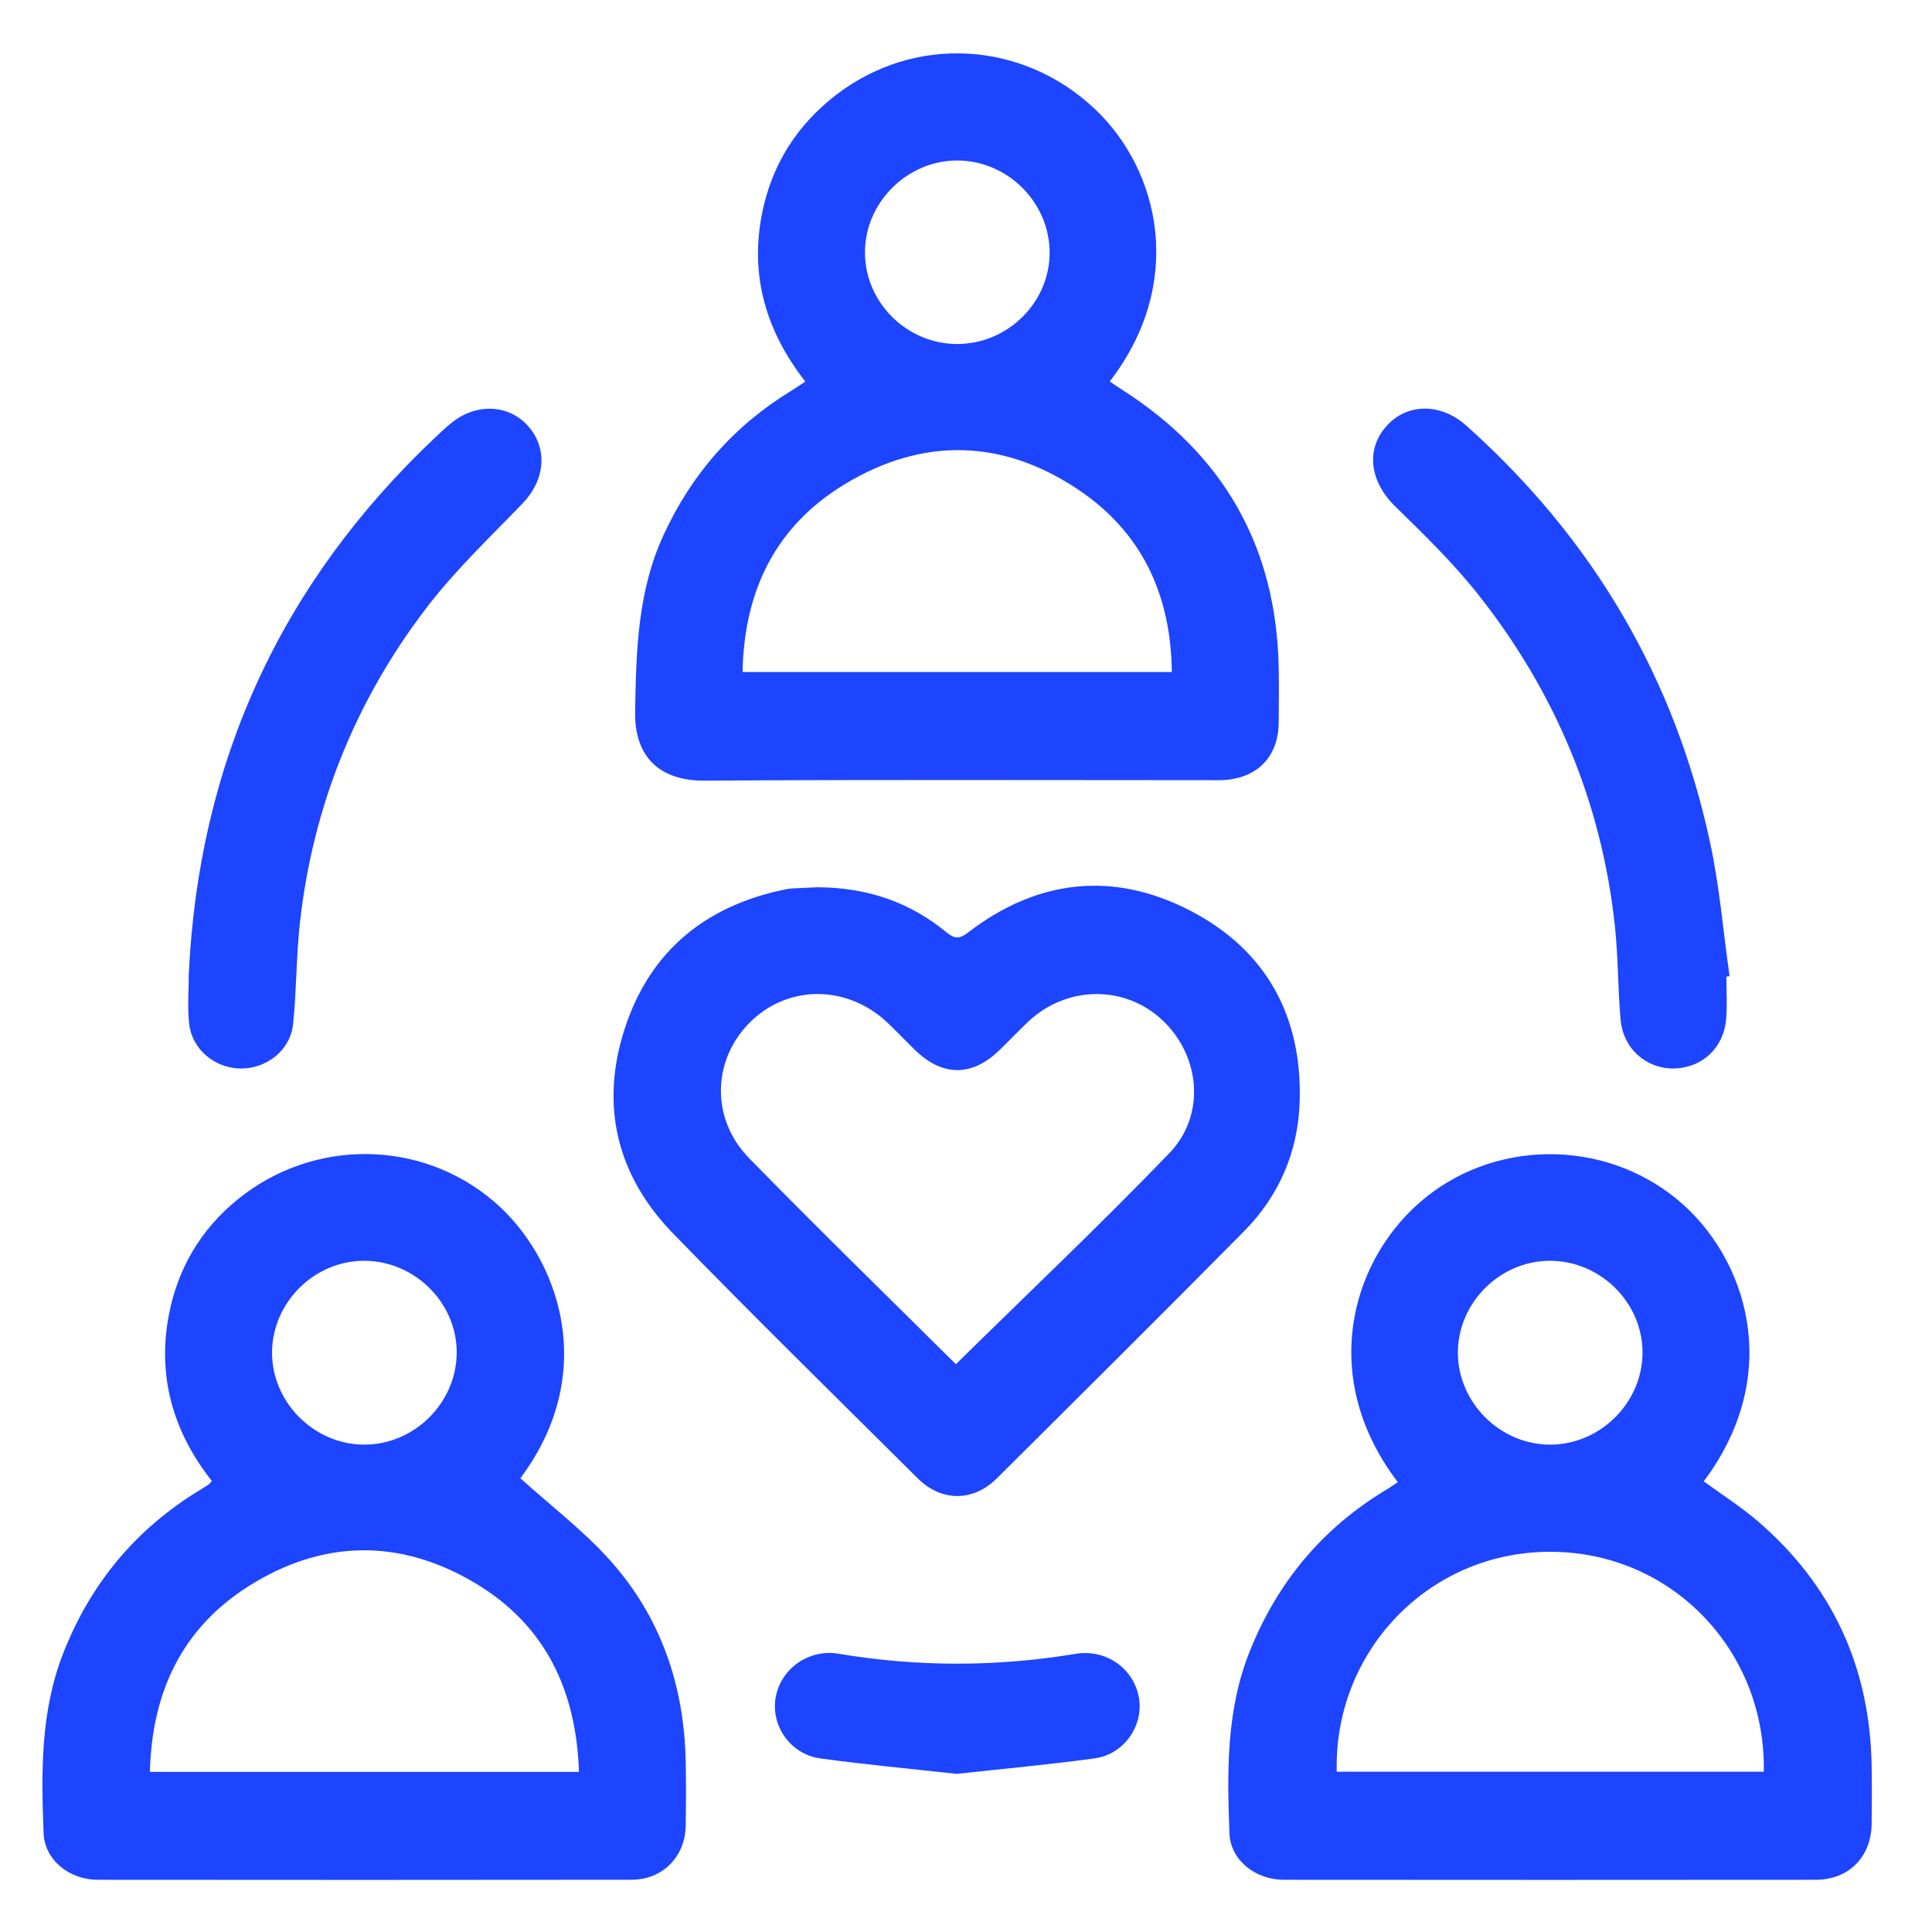 <svg width="101" height="101" viewBox="0 0 101 101" fill="none" xmlns="http://www.w3.org/2000/svg">
    <g>
        <path
            d="M42.1 19.945C40.032 17.302 39.184 14.375 39.848 11.11C40.362 8.582 41.683 6.513 43.733 4.943C47.817 1.816 53.435 2.123 57.215 5.677C60.66 8.915 61.974 14.819 58.013 19.943C58.235 20.091 58.449 20.239 58.669 20.38C63.964 23.764 66.719 28.579 66.846 34.87C66.866 35.832 66.854 36.796 66.848 37.759C66.837 39.498 65.808 40.62 64.082 40.773C63.803 40.797 63.522 40.786 63.242 40.786C54.439 40.786 45.635 40.752 36.833 40.81C34.634 40.825 33.156 39.713 33.202 37.184C33.258 34.032 33.331 30.926 34.678 27.992C36.145 24.795 38.354 22.267 41.359 20.433C41.59 20.292 41.812 20.135 42.1 19.945ZM61.26 35.131C61.215 31.059 59.674 27.785 56.303 25.552C52.373 22.948 48.239 22.861 44.203 25.288C40.565 27.476 38.899 30.853 38.82 35.131H61.26ZM50.067 17.983C52.714 17.966 54.894 15.782 54.872 13.169C54.849 10.55 52.647 8.381 50.022 8.39C47.404 8.399 45.203 10.611 45.218 13.216C45.233 15.838 47.431 17.999 50.067 17.983Z"
            fill="#1d44ff"></path>
        <path
            d="M27.203 77.279C28.796 78.72 30.512 80.022 31.919 81.6C34.554 84.556 35.769 88.132 35.847 92.085C35.869 93.203 35.866 94.322 35.847 95.44C35.821 97.065 34.642 98.266 33.012 98.268C23.711 98.28 14.41 98.279 5.109 98.27C3.629 98.268 2.333 97.239 2.279 95.835C2.156 92.642 2.111 89.449 3.322 86.383C4.753 82.761 7.104 79.937 10.425 77.909C10.583 77.813 10.742 77.716 10.896 77.612C10.947 77.578 10.982 77.524 11.076 77.425C9.063 74.873 8.21 71.972 8.828 68.738C9.292 66.311 10.5 64.266 12.424 62.703C16.382 59.487 22.007 59.562 25.804 62.795C29.195 65.684 31.373 71.708 27.203 77.279ZM7.836 92.63H30.267C30.127 88.378 28.519 84.962 24.861 82.773C20.915 80.412 16.849 80.475 12.973 82.937C9.487 85.152 7.939 88.504 7.836 92.63ZM19.017 75.522C21.638 75.537 23.846 73.366 23.875 70.743C23.904 68.143 21.713 65.934 19.08 65.911C16.459 65.887 14.247 68.059 14.222 70.68C14.198 73.284 16.398 75.506 19.017 75.522Z"
            fill="#1d44ff"></path>
        <path
            d="M73.073 77.48C68.971 72.101 70.55 66.095 74.187 62.888C77.961 59.56 83.791 59.471 87.71 62.729C91.308 65.719 93.3 71.808 89.066 77.441C90.011 78.132 91.008 78.764 91.893 79.525C95.784 82.87 97.745 87.137 97.844 92.259C97.863 93.283 97.856 94.309 97.845 95.334C97.826 97.074 96.656 98.269 94.922 98.27C85.653 98.279 76.383 98.278 67.114 98.27C65.629 98.269 64.328 97.244 64.273 95.847C64.149 92.623 64.099 89.395 65.341 86.307C66.792 82.697 69.147 79.873 72.487 77.869C72.671 77.758 72.846 77.631 73.073 77.48ZM69.882 92.62H92.206C92.329 86.25 87.323 81.046 80.9 81.124C74.564 81.201 69.721 86.429 69.882 92.62ZM81.023 75.522C83.644 75.529 85.852 73.345 85.867 70.728C85.882 68.121 83.689 65.926 81.055 65.911C78.436 65.895 76.223 68.083 76.214 70.696C76.205 73.306 78.405 75.513 81.023 75.522Z"
            fill="#1d44ff"></path>
        <path
            d="M42.717 46.384C45.36 46.392 47.573 47.169 49.488 48.746C49.896 49.082 50.161 49.093 50.6 48.755C54.221 45.969 58.184 45.52 62.21 47.6C66.213 49.668 68.11 53.173 67.94 57.677C67.843 60.239 66.857 62.523 65.045 64.357C60.763 68.69 56.439 72.983 52.119 77.279C50.873 78.519 49.219 78.519 47.973 77.281C43.698 73.028 39.389 68.807 35.187 64.482C32.243 61.452 31.349 57.784 32.668 53.749C33.998 49.68 36.929 47.323 41.108 46.485C41.26 46.454 41.417 46.444 41.572 46.436C42.006 46.414 42.441 46.397 42.717 46.384ZM49.97 71.318C53.724 67.625 57.516 64.037 61.133 60.281C63.053 58.287 62.746 55.187 60.763 53.327C58.801 51.486 55.772 51.515 53.762 53.402C53.241 53.891 52.752 54.414 52.237 54.91C50.794 56.299 49.261 56.285 47.815 54.873C47.347 54.417 46.897 53.944 46.426 53.492C44.352 51.504 41.291 51.452 39.288 53.365C37.243 55.318 37.112 58.448 39.158 60.543C42.718 64.189 46.373 67.743 49.97 71.318Z"
            fill="#1d44ff"></path>
        <path
            d="M9.87 50.912C10.391 39.865 14.667 30.522 22.711 22.908C23.004 22.63 23.299 22.352 23.613 22.098C24.907 21.05 26.629 21.141 27.632 22.3C28.656 23.484 28.483 25.113 27.319 26.318C25.597 28.103 23.78 29.829 22.282 31.792C18.577 36.647 16.356 42.157 15.679 48.243C15.484 49.998 15.505 51.777 15.323 53.534C15.181 54.895 13.955 55.865 12.598 55.859C11.239 55.853 10.039 54.87 9.888 53.516C9.792 52.658 9.87 51.781 9.87 50.912Z"
            fill="#1d44ff"></path>
        <path
            d="M90.25 51.056C90.25 51.801 90.304 52.55 90.238 53.289C90.105 54.788 88.979 55.823 87.533 55.857C86.076 55.89 84.854 54.83 84.72 53.303C84.575 51.666 84.597 50.013 84.42 48.38C83.72 41.928 81.292 36.156 77.277 31.08C75.973 29.432 74.447 27.948 72.939 26.475C71.617 25.183 71.374 23.504 72.49 22.265C73.554 21.082 75.304 21.045 76.654 22.251C83.275 28.167 87.574 35.457 89.419 44.14C89.9 46.406 90.092 48.734 90.417 51.033C90.361 51.041 90.305 51.048 90.25 51.056Z"
            fill="#1d44ff"></path>
        <path
            d="M50.013 92.734C47.622 92.469 45.245 92.25 42.883 91.926C41.331 91.714 40.299 90.229 40.546 88.763C40.801 87.24 42.278 86.191 43.829 86.452C47.967 87.148 52.103 87.143 56.241 86.457C57.809 86.198 59.267 87.214 59.539 88.744C59.8 90.203 58.767 91.714 57.226 91.924C54.833 92.249 52.425 92.469 50.013 92.734Z"
            fill="#1d44ff"></path>
    </g>
</svg>